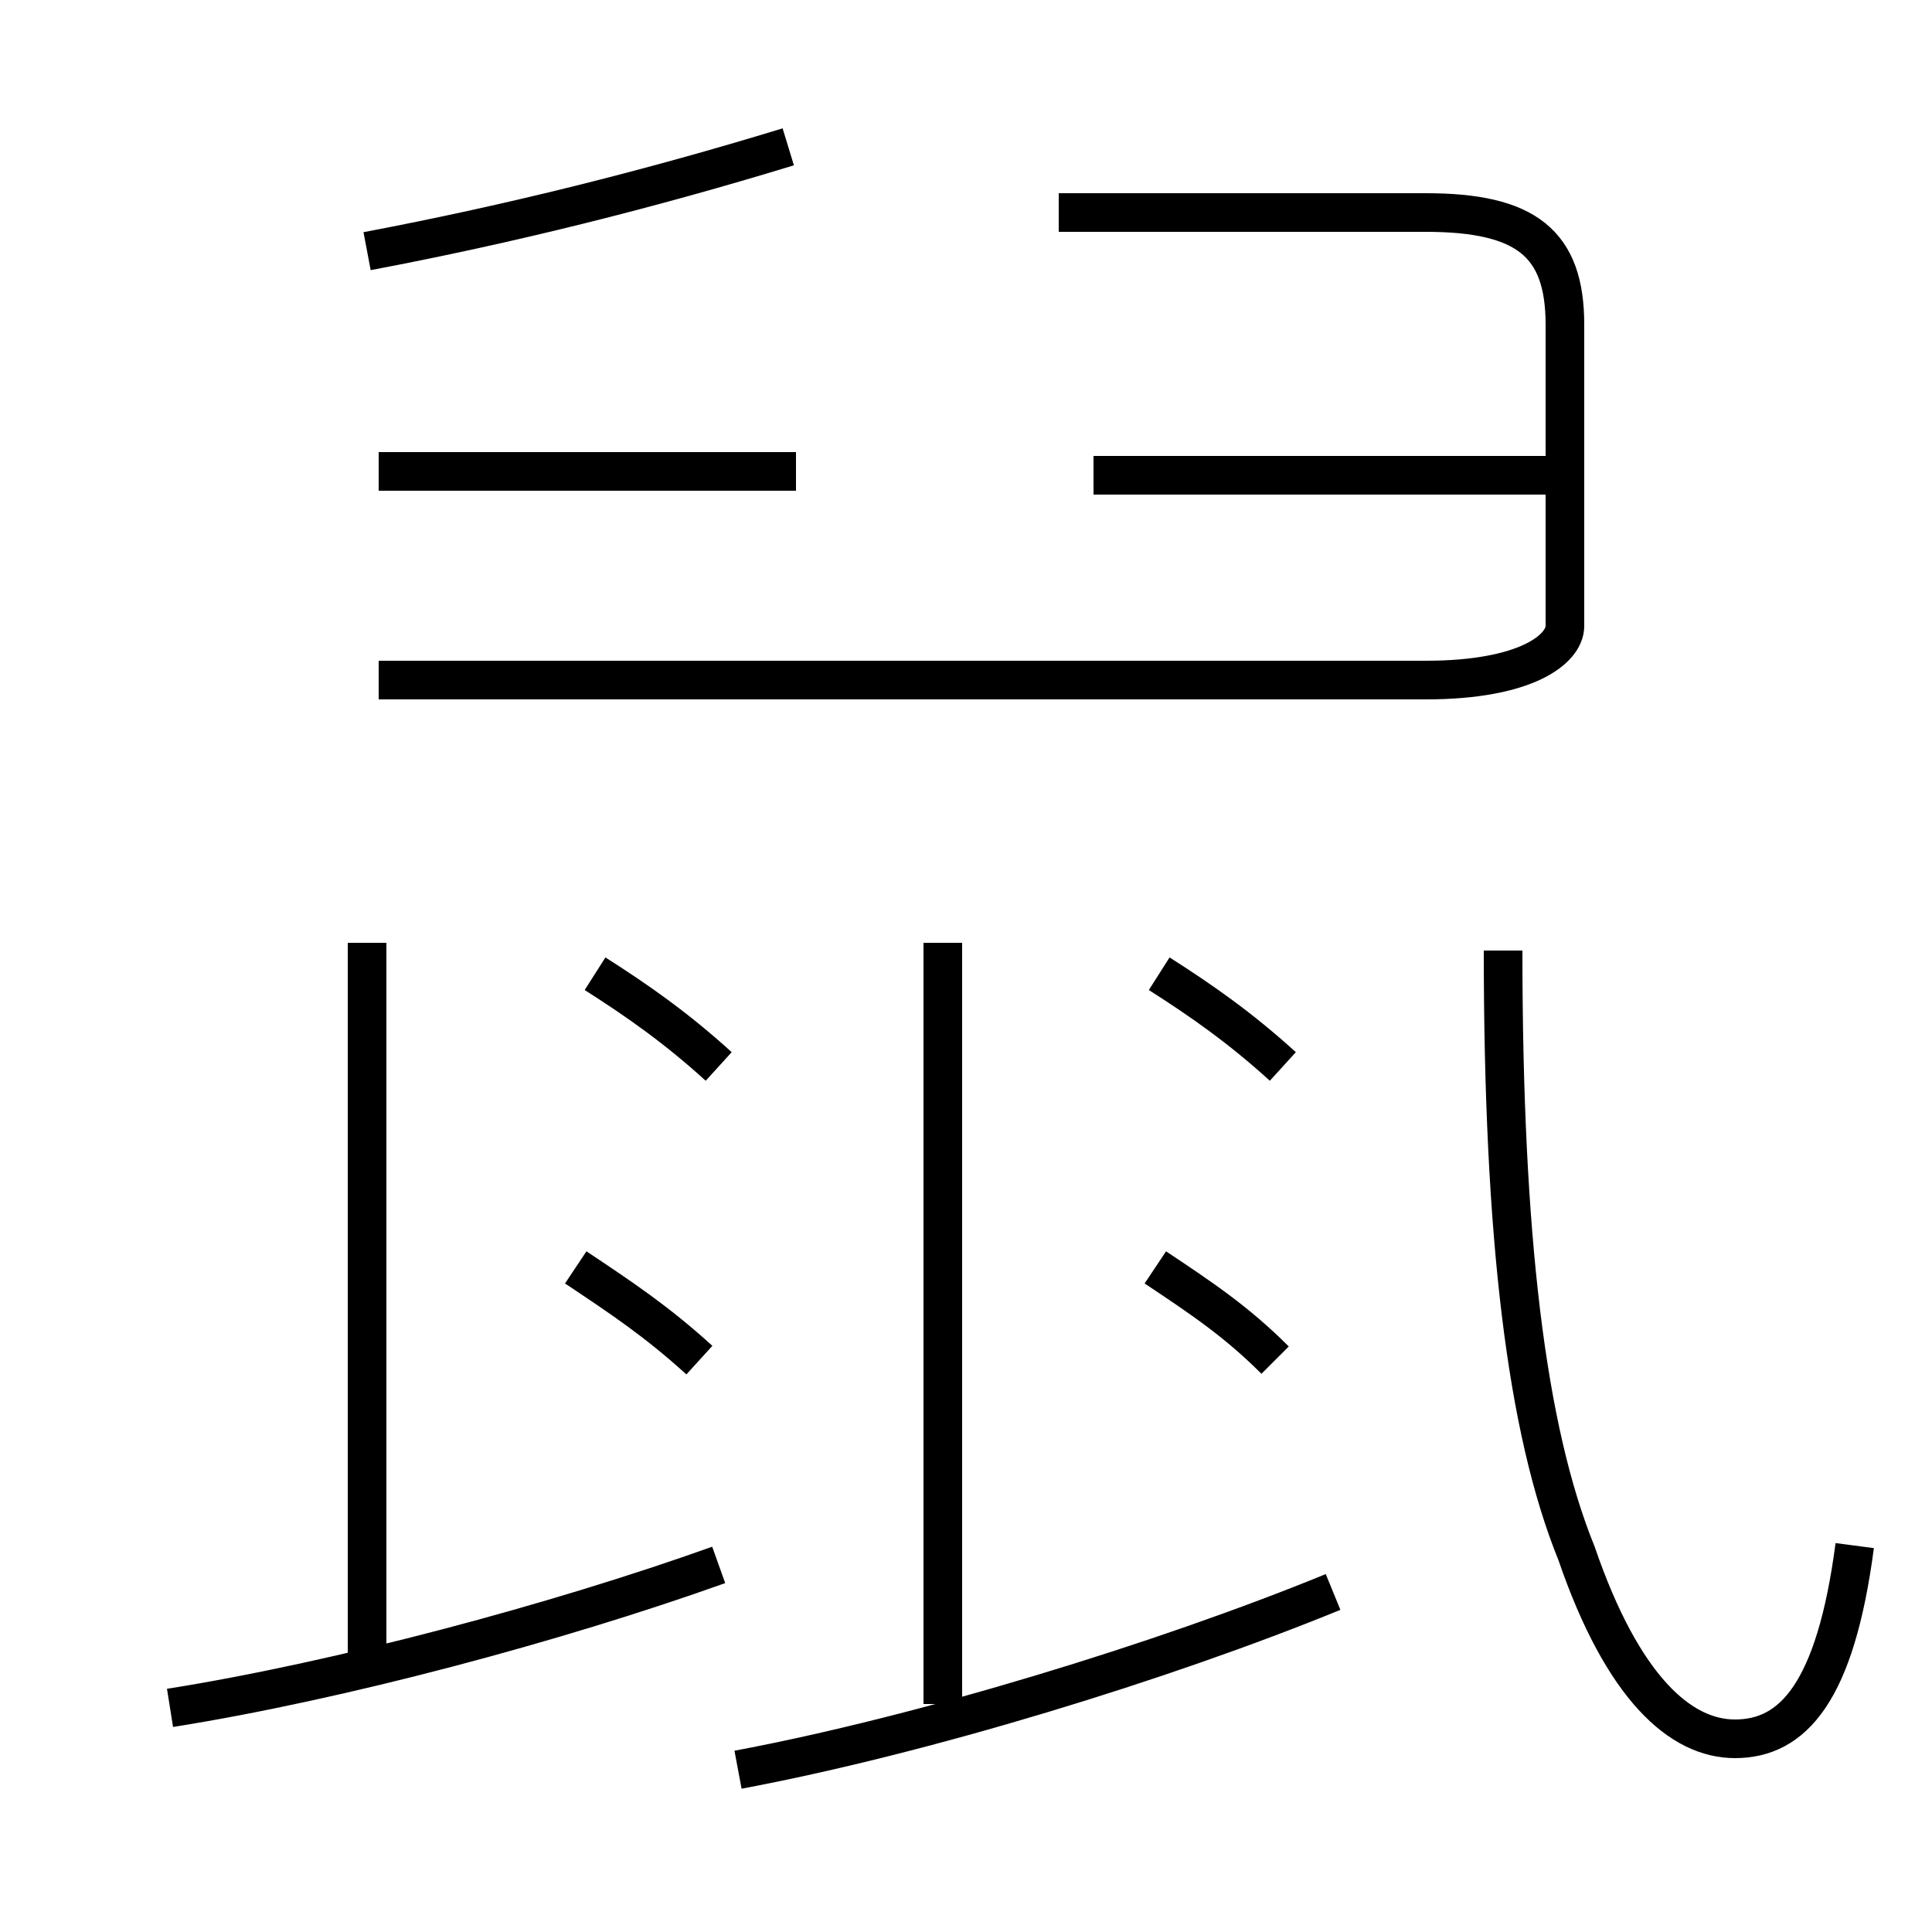<?xml version='1.0' encoding='utf8'?>
<svg viewBox="0.0 -6.0 50.0 50.0" version="1.1" xmlns="http://www.w3.org/2000/svg">
<rect x="0.0" y="-6.0" width="50.0" height="50.0" fill="#808080" stroke="none"/>
<rect x="-1000" y="-1000" width="2000" height="2000" stroke="white" fill="white"/>
<g style="fill:white;stroke:#000000;  stroke-width:1">
<path d="M 48.0 -4.0 C 47.5 -0.2 46.4 1.0 44.9 1.0 C 43.5 1.0 42.0 -0.3 40.8 -3.8 C 39.5 -7.0 38.9 -12.0 38.9 -19.4 M 4.4 0.2 C 8.8 -0.5 14.4 -2.0 18.6 -3.5 M 9.5 -19.6 L 9.5 -0.5 M 18.1 -8.8 C 17.0 -9.8 16.1 -10.4 14.9 -11.2 M 19.1 1.8 C 23.9 0.9 30.1 -1.0 34.5 -2.8 M 18.6 -16.4 C 17.5 -17.4 16.5 -18.1 15.4 -18.8 M 24.4 -19.6 L 24.4 0.1 M 33.0 -8.8 C 32.0 -9.8 31.1 -10.4 29.9 -11.2 M 33.2 -16.4 C 32.1 -17.4 31.1 -18.1 30.0 -18.8 M 20.6 -31.8 L 9.8 -31.8 M 9.5 -37.5 C 13.2 -38.2 16.8 -39.1 20.4 -40.2 M 9.8 -26.4 L 36.9 -26.4 C 39.5 -26.4 40.5 -27.2 40.5 -27.8 L 40.5 -35.6 C 40.5 -37.7 39.5 -38.5 36.9 -38.5 L 27.4 -38.5 M 40.0 -31.7 L 28.3 -31.7" transform="translate(0.0 38.0)" />
</g>
</svg>